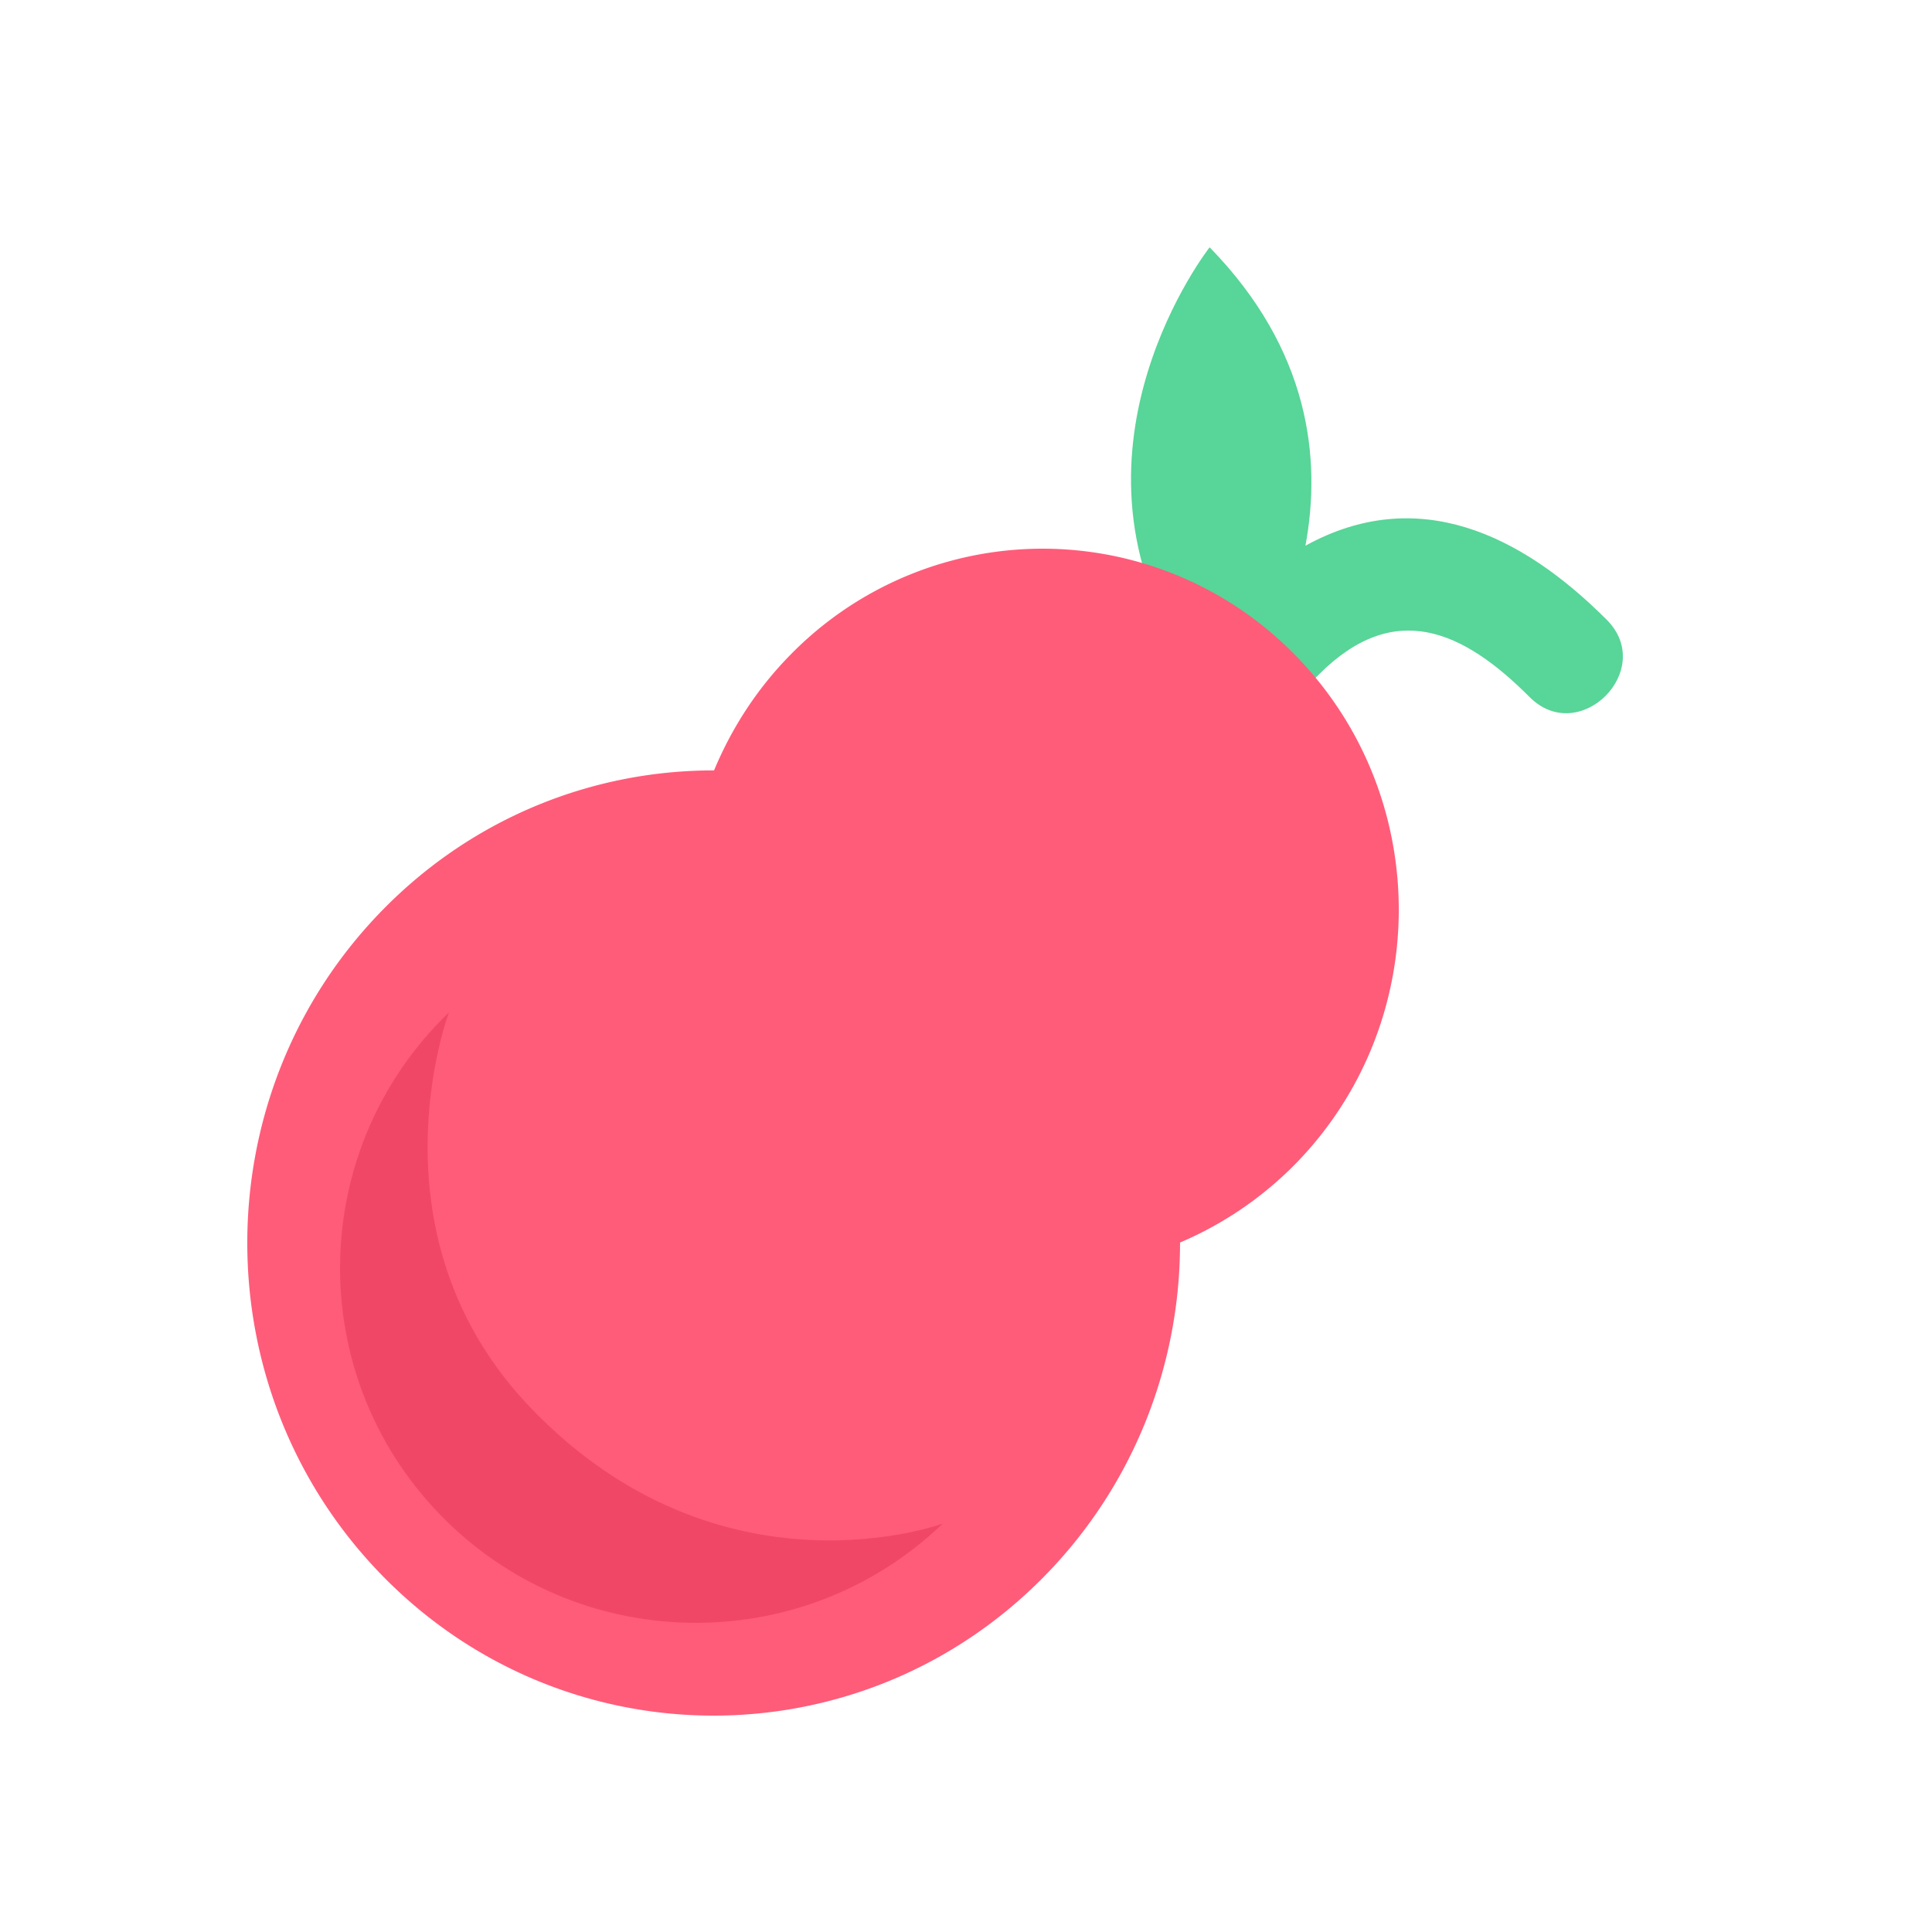 <svg t="1713776806217" class="icon" viewBox="0 0 1024 1024" version="1.1" xmlns="http://www.w3.org/2000/svg" p-id="4076" width="20" height="20">
    <path d="M851.591 328.487c-45.507-45.613-100.52-71.811-159.674-39.256 8.54-46.133 2.29-103.756-50.786-158.159 0 0-82.743 105.32-15.053 214.909-12.149 13.23-24.031 26.636-35.914 38.56-26.407 26.55 14.524 67.547 40.931 41.087 22.622-22.721 45.244-45.351 67.867-68.067 40.137-40.215 76.579-23.331 111.702 11.837 26.407 26.632 67.424-14.451 40.927-40.911z" fill="#58D598" p-id="4077"></path>
    <path d="M686.096 346.849a187.003 187.003 0 0 0-266.961 0c-17.969 18.219-31.375 39.154-40.669 61.485-63.365-0.086-126.73 24.351-175.022 73.31-96.498 97.837-96.498 256.455 0 354.292 96.494 97.833 253.026 97.833 349.61 0 48.288-48.959 72.479-113.164 72.393-177.365a190.116 190.116 0 0 0 60.649-41.165c73.708-74.711 73.708-195.846 0-270.557z" fill="#FF5C7A" p-id="4078"></path>
    <path d="M499.712 807.526c-75.035 72.053-194.413 69.874-266.695-4.973C160.735 727.794 162.951 608.719 237.978 536.576c0 0-44.786 118.465 43.815 210.145C382.284 850.792 499.712 807.526 499.712 807.526z" fill="#F14767" p-id="4079"></path>
</svg>